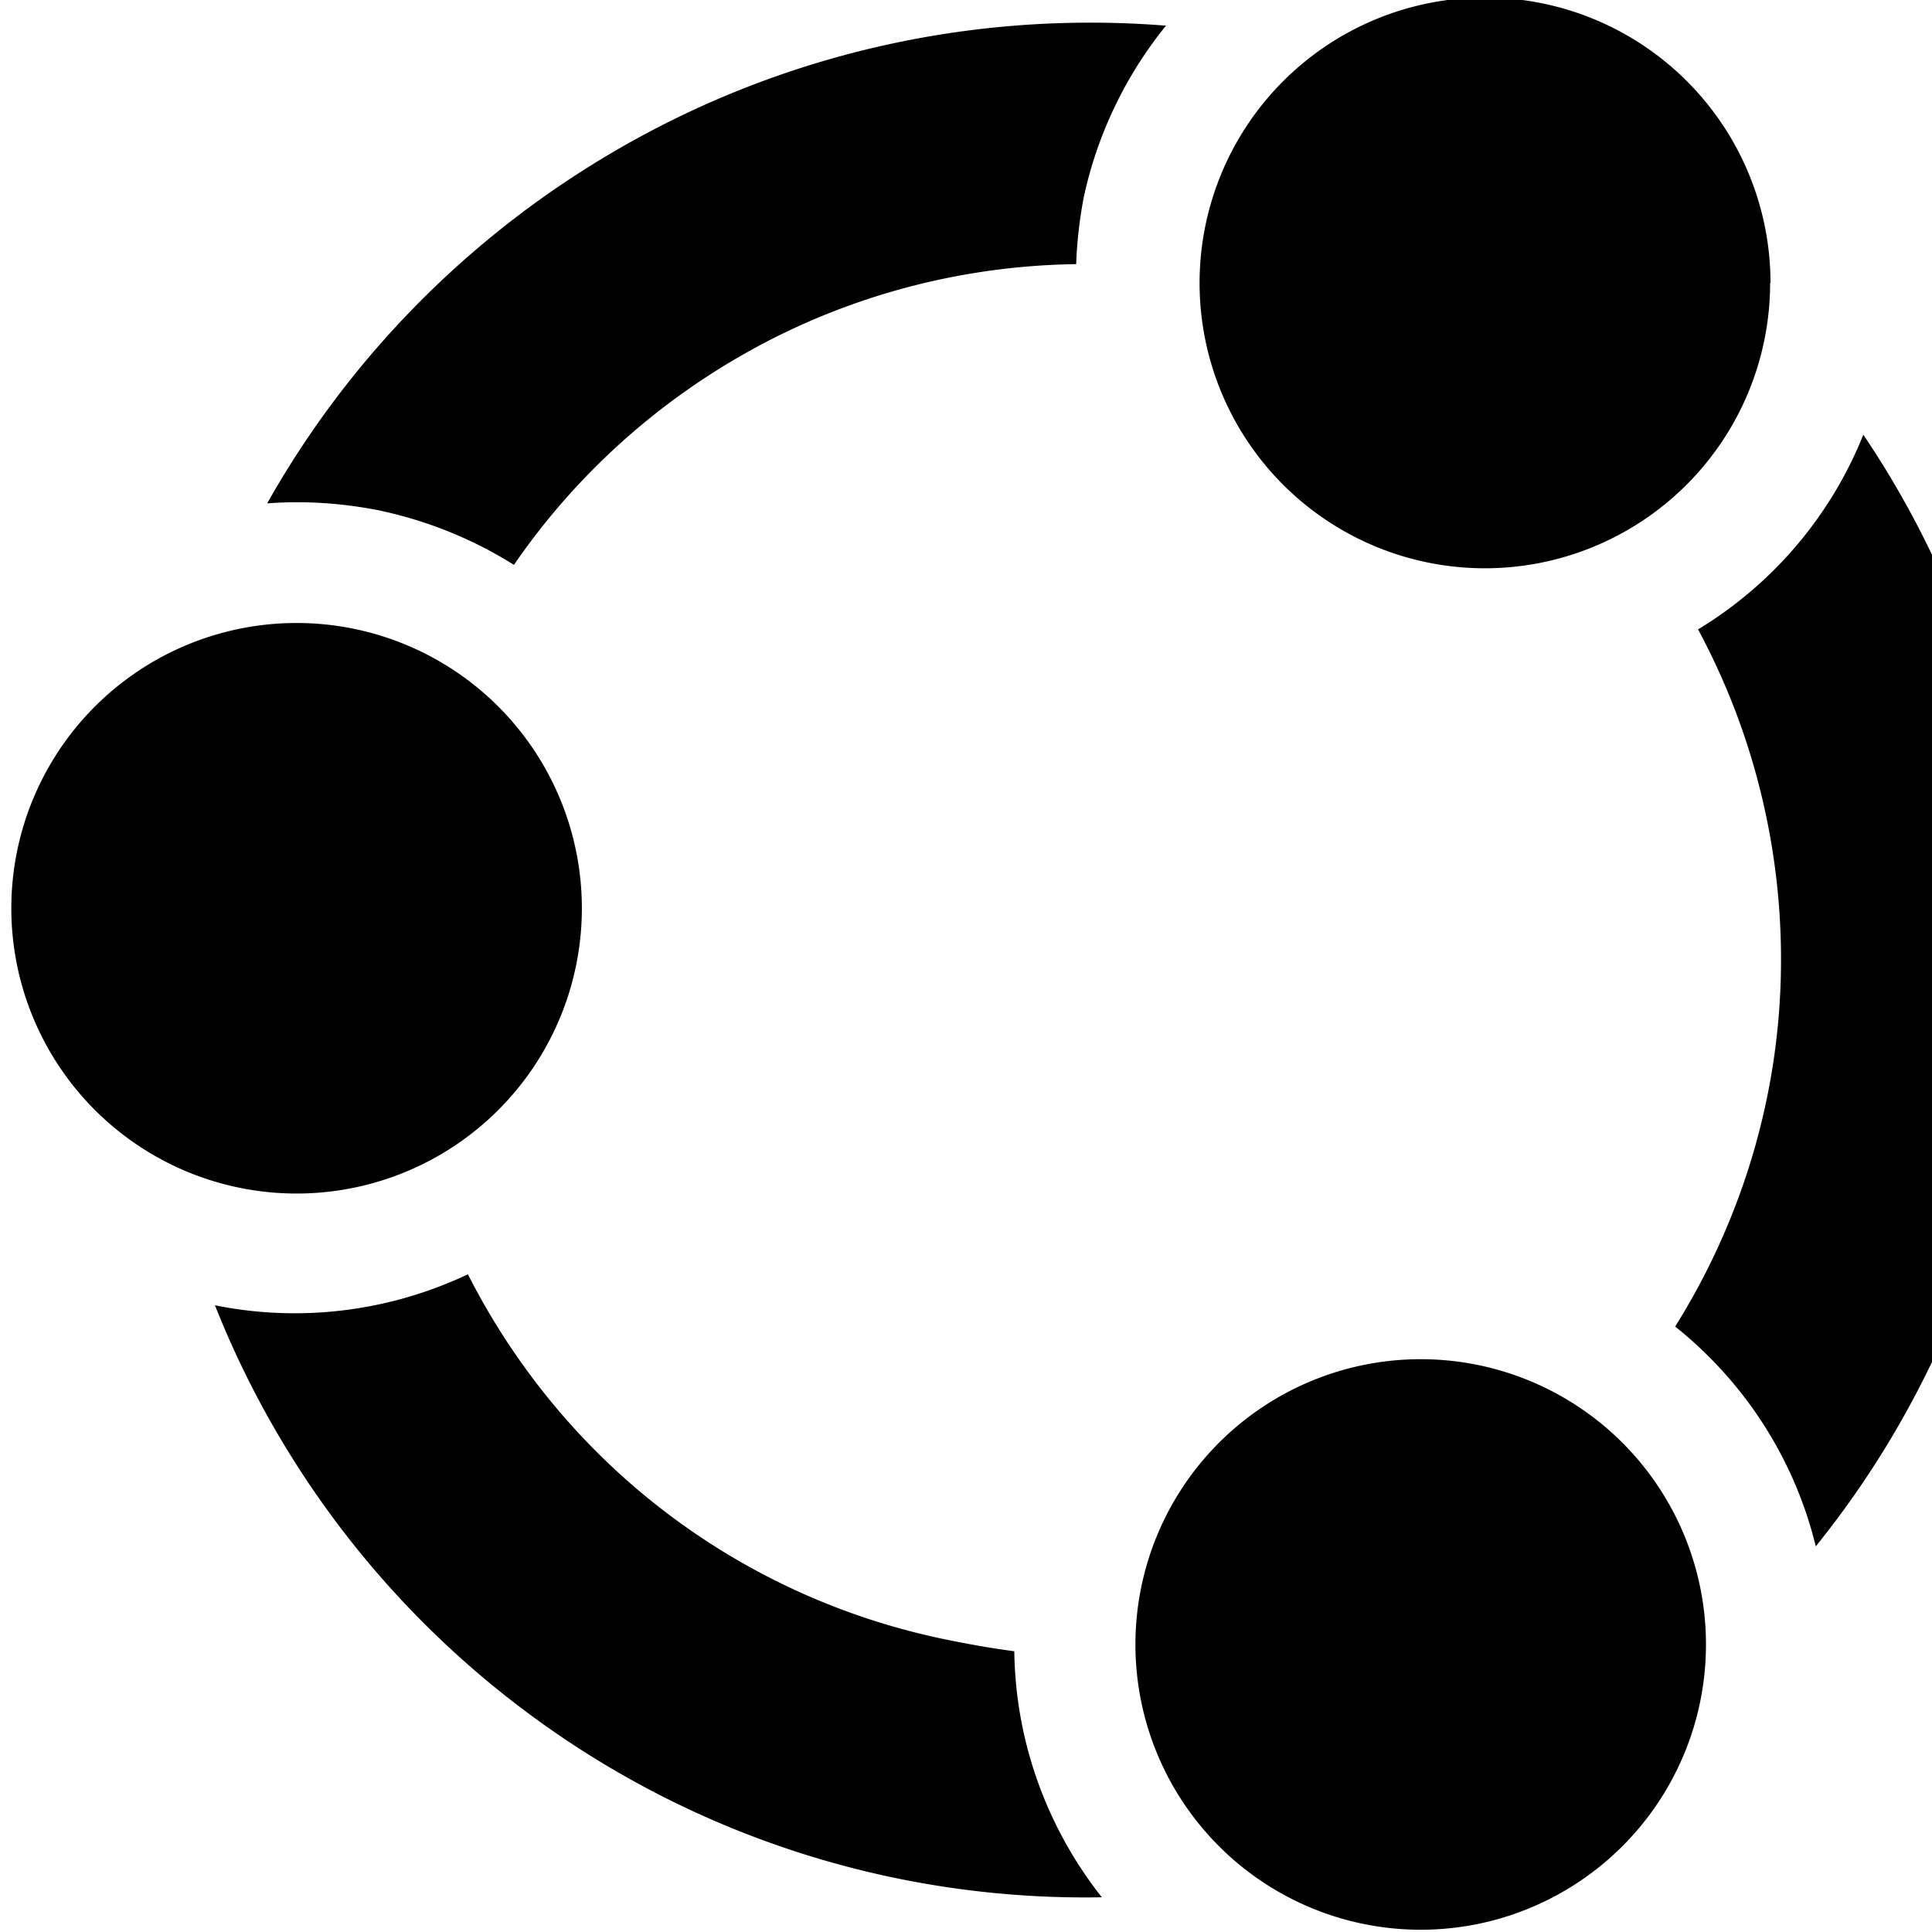 <svg xmlns="http://www.w3.org/2000/svg" version="1.1" viewBox="0 0 512 512" fill="currentColor"><path fill="currentColor" d="M469.2 75a75.6 75.6 0 1 0-151.3 0a75.6 75.6 0 1 0 151.2 0zm-315 165.7a75.6 75.6 0 1 0-151.2 0a75.6 75.6 0 1 0 151.2 0M57 346c18.6 46.9 51 87 93 115.1s91.5 42.6 142 41.7c-14.7-18.6-22.9-41.5-23.2-65.2c-6.8-.9-13.3-2.1-19.5-3.4c-26.8-5.7-51.9-17.3-73.6-34s-39.3-38.1-51.7-62.5c-20.9 9.9-44.5 12.8-67.1 8.2zm395.1 89.8a75.6 75.6 0 1 0-151.2 0a75.6 75.6 0 1 0 151.2 0m-8.1-84.2c18.5 14.8 31.6 35.2 37.2 58.2c33.3-41.3 52.6-92.2 54.8-145.2s-12.5-105.4-42.2-149.4c-8.6 21.5-24 39.6-43.8 51.6c15.4 28.6 22.9 60.8 21.9 93.2s-10.7 64-28 91.6zM101.1 135.4c12.4 2.7 24.3 7.5 35.1 14.3c16.6-24.2 38.9-44.1 64.8-58s54.8-21.3 84.2-21.7c.2-5.9.9-11.9 2-17.7C290.8 35.6 298.3 20 309 6.8c-47.7-3.8-95.4 6-137.6 28.5S94.3 91.7 70.8 133.4c2.7-.2 5.3-.3 8-.3c7.5 0 15 .8 22.4 2.3z"/></svg>